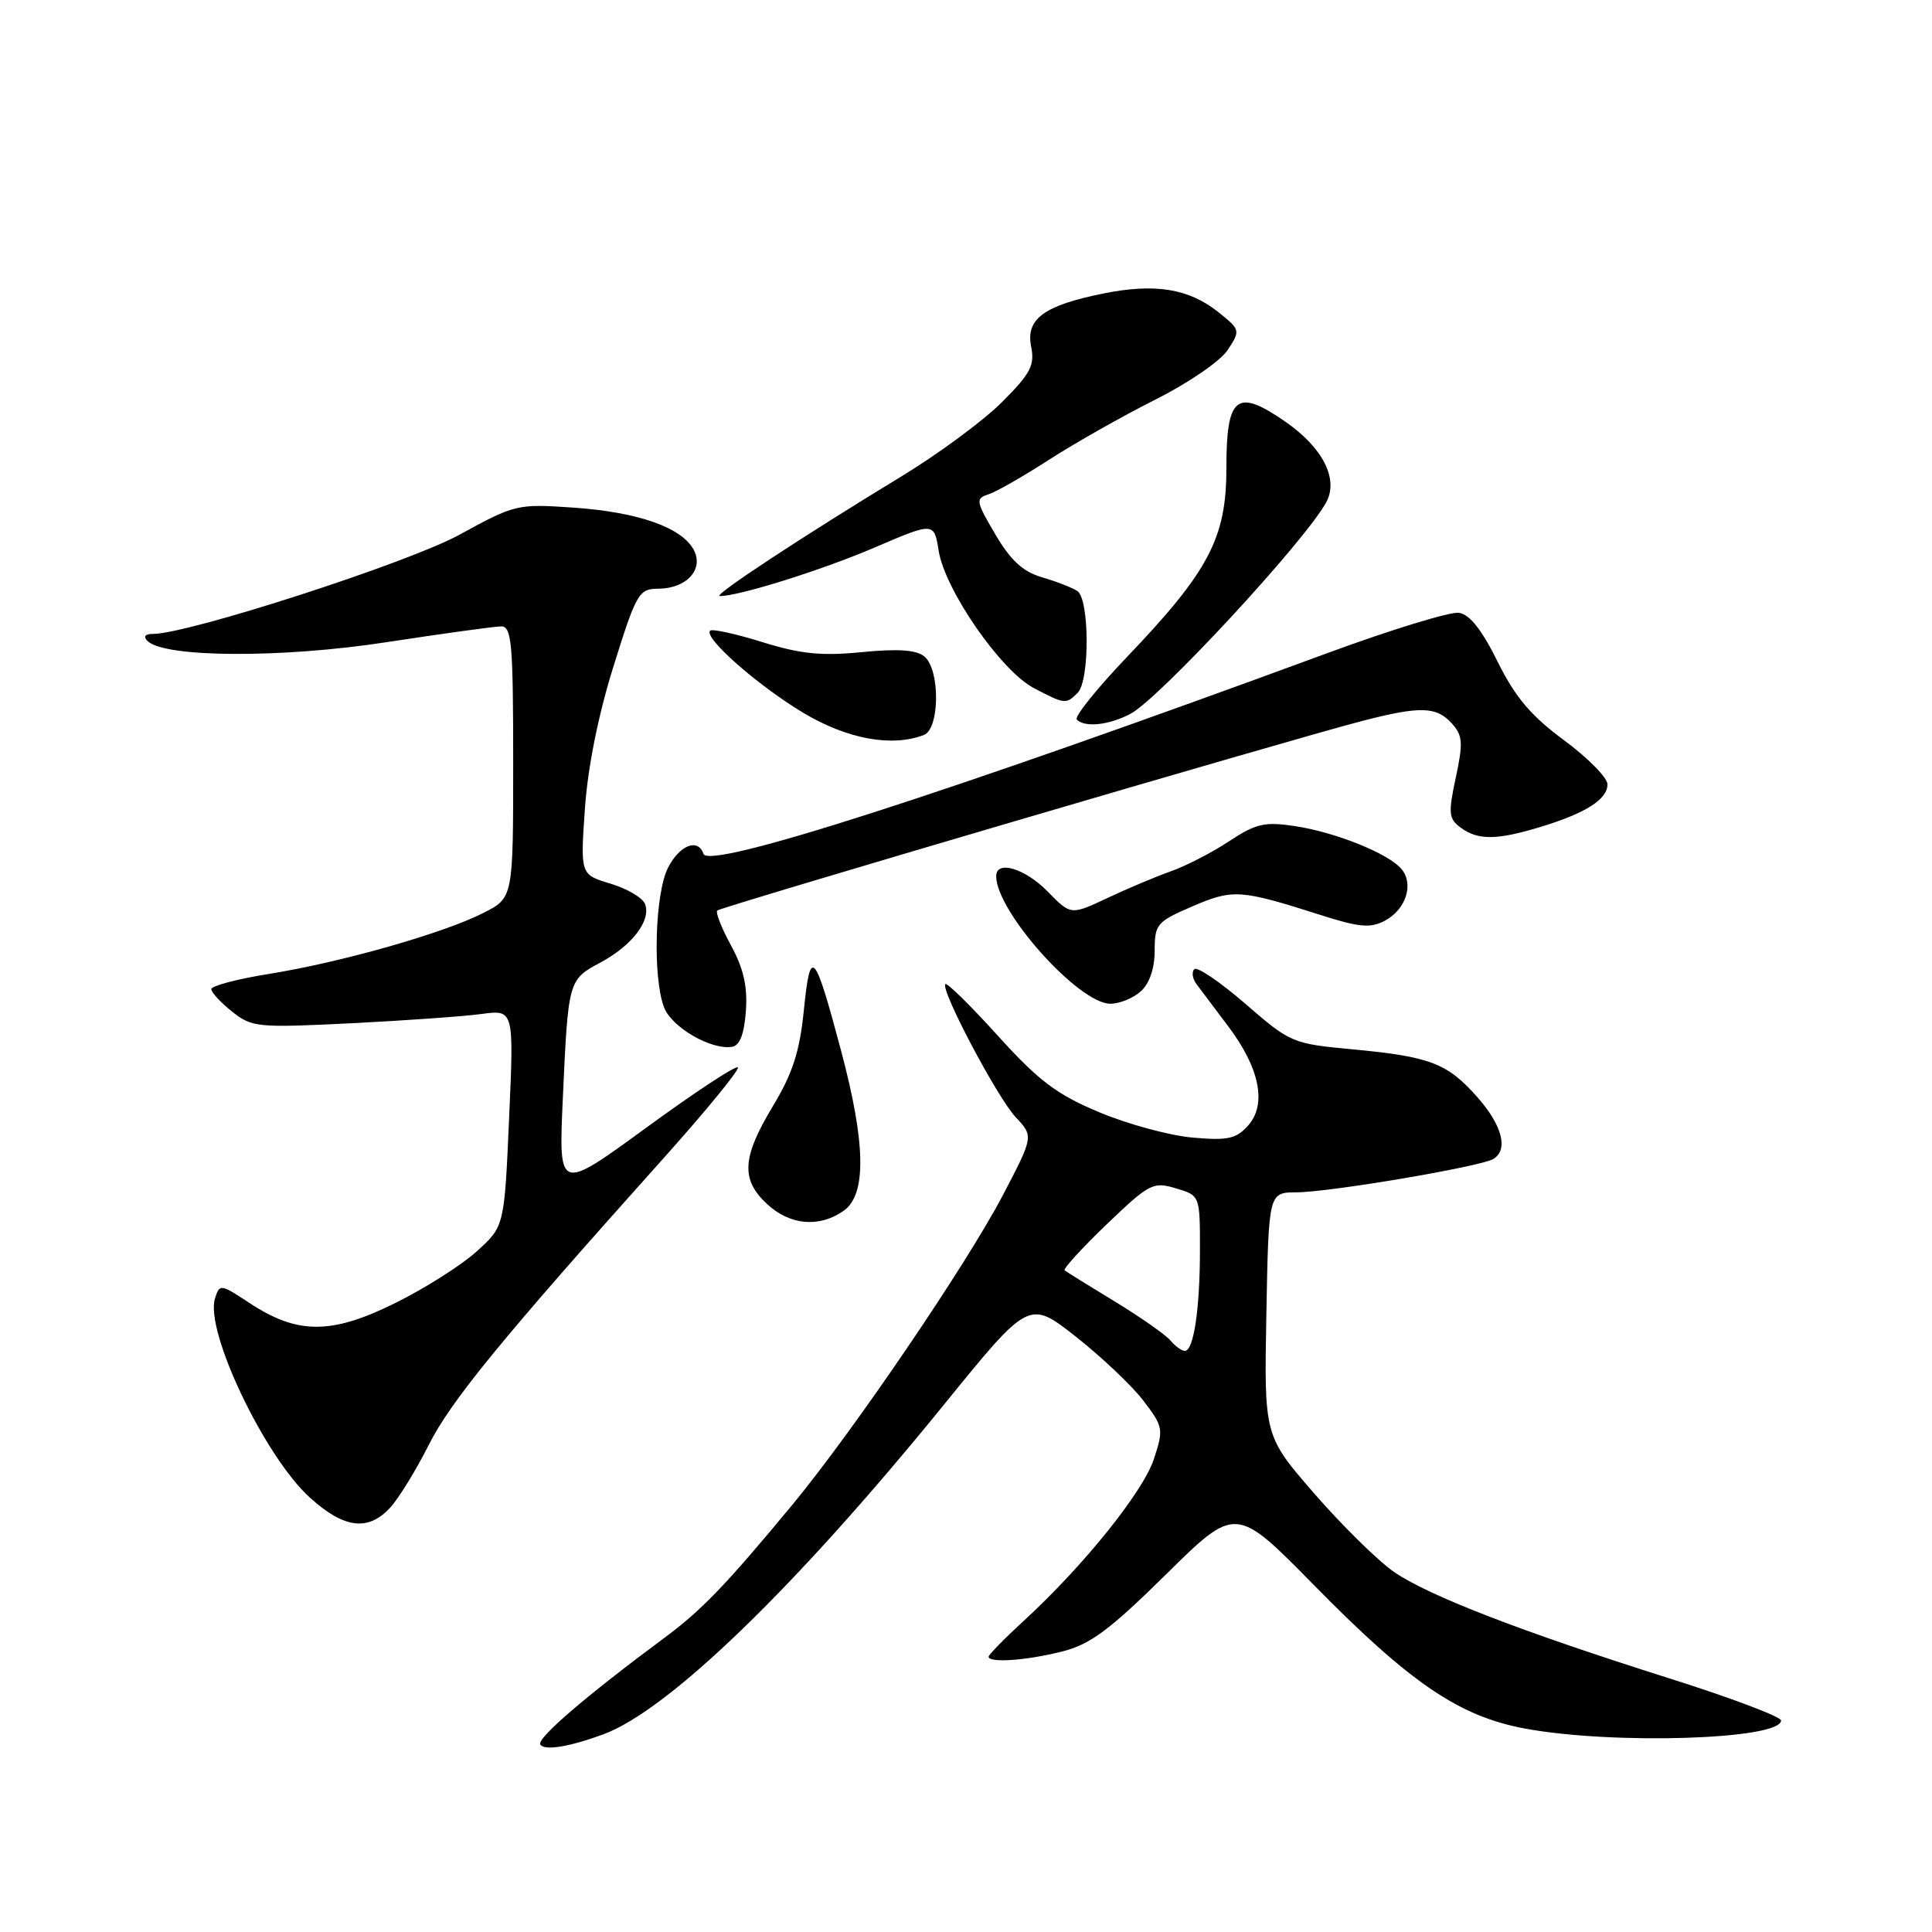 <?xml version="1.0" encoding="UTF-8" standalone="no"?>
<!DOCTYPE svg PUBLIC "-//W3C//DTD SVG 1.1//EN" "http://www.w3.org/Graphics/SVG/1.1/DTD/svg11.dtd" >
<svg xmlns="http://www.w3.org/2000/svg" xmlns:xlink="http://www.w3.org/1999/xlink" version="1.1" viewBox="0 0 256 256">
 <g >
 <path fill="currentColor"
d=" M 79.94 229.81 C 88.61 226.61 105.47 210.28 125.09 186.11 C 136.35 172.24 136.35 172.24 142.55 177.11 C 145.96 179.80 149.99 183.61 151.50 185.59 C 154.15 189.06 154.20 189.36 152.89 193.35 C 151.45 197.70 143.55 207.52 135.65 214.77 C 133.09 217.12 131.00 219.26 131.00 219.52 C 131.00 220.38 136.00 220.03 140.71 218.84 C 144.46 217.90 146.99 216.02 154.53 208.59 C 163.75 199.50 163.75 199.50 174.13 210.06 C 186.85 223.01 193.34 227.42 202.05 229.04 C 213.70 231.21 236.00 230.51 236.00 227.97 C 236.00 227.48 229.36 224.97 221.25 222.41 C 201.46 216.15 189.29 211.44 184.70 208.28 C 182.62 206.84 177.89 202.20 174.20 197.96 C 167.50 190.26 167.50 190.26 167.80 174.13 C 168.10 158.00 168.10 158.00 171.80 157.99 C 176.16 157.98 196.27 154.57 197.88 153.57 C 199.88 152.34 199.07 149.15 195.81 145.44 C 191.82 140.89 189.53 140.01 179.30 139.05 C 171.25 138.30 171.00 138.20 165.02 133.01 C 161.67 130.11 158.62 128.04 158.25 128.42 C 157.88 128.79 158.00 129.68 158.54 130.40 C 159.07 131.12 160.95 133.62 162.73 135.97 C 166.93 141.52 167.89 146.35 165.37 149.15 C 163.78 150.92 162.67 151.15 157.96 150.73 C 154.92 150.45 149.36 148.94 145.61 147.36 C 140.01 145.01 137.62 143.21 132.23 137.25 C 128.62 133.26 125.49 130.18 125.27 130.40 C 124.57 131.10 132.13 145.41 134.59 148.04 C 136.96 150.57 136.96 150.57 132.89 158.36 C 128.02 167.64 113.01 189.72 104.90 199.50 C 96.17 210.04 92.94 213.40 88.00 217.05 C 77.65 224.72 71.10 230.35 71.59 231.15 C 72.12 232.01 75.40 231.48 79.94 229.81 Z  M 51.72 199.75 C 52.85 198.51 55.13 194.80 56.79 191.50 C 59.71 185.67 66.46 177.42 87.88 153.52 C 93.59 147.14 98.04 141.71 97.77 141.43 C 97.49 141.16 92.04 144.75 85.64 149.42 C 74.02 157.90 74.02 157.90 74.57 145.70 C 75.29 129.83 75.29 129.83 79.58 127.53 C 83.79 125.26 86.30 121.96 85.47 119.78 C 85.15 118.96 83.10 117.75 80.90 117.09 C 76.90 115.89 76.90 115.89 77.50 107.20 C 77.88 101.68 79.27 94.75 81.30 88.26 C 84.31 78.63 84.66 78.02 87.18 78.01 C 90.97 78.00 93.31 75.45 91.92 72.85 C 90.33 69.88 84.53 67.85 75.96 67.26 C 68.55 66.75 68.21 66.83 60.91 70.84 C 54.13 74.56 24.96 84.00 20.24 84.00 C 19.21 84.00 18.95 84.35 19.55 84.94 C 21.80 87.15 37.31 87.23 51.17 85.10 C 58.69 83.95 65.56 83.00 66.42 83.00 C 67.80 83.00 68.00 85.28 68.00 100.98 C 68.00 118.96 68.00 118.96 64.07 120.96 C 58.82 123.64 45.30 127.49 35.75 129.03 C 31.49 129.71 28.00 130.63 28.00 131.06 C 28.00 131.50 29.24 132.84 30.75 134.04 C 33.37 136.13 34.12 136.20 46.50 135.59 C 53.65 135.23 61.43 134.68 63.80 134.36 C 68.10 133.78 68.10 133.78 67.46 148.14 C 66.83 162.50 66.83 162.50 63.17 165.81 C 61.16 167.64 56.27 170.74 52.29 172.70 C 43.87 176.86 39.38 176.84 32.99 172.61 C 29.23 170.13 29.10 170.11 28.49 172.04 C 27.12 176.35 35.07 193.02 41.07 198.45 C 45.61 202.55 48.79 202.94 51.72 199.75 Z  M 111.78 160.44 C 114.84 158.30 114.73 151.56 111.45 139.23 C 107.92 125.96 107.37 125.35 106.52 133.81 C 105.96 139.35 105.04 142.21 102.40 146.59 C 98.31 153.39 98.14 156.30 101.65 159.55 C 104.68 162.36 108.56 162.70 111.78 160.44 Z  M 98.83 133.99 C 99.07 130.74 98.53 128.34 96.87 125.29 C 95.61 122.98 94.79 120.89 95.04 120.65 C 95.55 120.17 171.14 97.95 180.46 95.54 C 188.19 93.54 190.33 93.60 192.37 95.85 C 193.82 97.46 193.89 98.41 192.90 103.03 C 191.88 107.80 191.95 108.49 193.57 109.68 C 195.87 111.36 198.33 111.33 204.13 109.57 C 210.10 107.76 213.00 105.92 213.00 103.93 C 213.00 103.05 210.41 100.43 207.25 98.09 C 202.86 94.85 200.78 92.39 198.44 87.67 C 196.36 83.46 194.73 81.40 193.31 81.20 C 192.16 81.03 184.31 83.44 175.86 86.55 C 125.24 105.19 93.92 115.26 93.21 113.14 C 92.51 111.03 90.06 111.97 88.53 114.95 C 86.78 118.32 86.46 129.46 87.99 133.48 C 88.99 136.11 94.21 139.15 97.00 138.71 C 98.02 138.56 98.61 137.03 98.83 133.99 Z  M 151.17 131.35 C 152.32 130.31 153.00 128.30 153.00 125.97 C 153.00 122.46 153.28 122.13 157.99 120.10 C 163.36 117.79 164.35 117.85 174.85 121.20 C 180.13 122.89 181.59 123.02 183.52 121.99 C 186.29 120.51 187.37 117.16 185.72 115.17 C 184.02 113.11 176.97 110.27 171.57 109.46 C 167.57 108.86 166.41 109.13 162.88 111.46 C 160.64 112.94 157.16 114.74 155.15 115.45 C 153.14 116.16 149.34 117.76 146.70 119.01 C 141.89 121.27 141.89 121.27 138.83 118.14 C 135.82 115.06 132.00 113.92 132.00 116.10 C 132.00 120.77 142.94 133.00 147.13 133.00 C 148.35 133.00 150.17 132.26 151.17 131.35 Z  M 122.42 97.39 C 124.53 96.58 124.59 88.73 122.49 86.99 C 121.42 86.11 119.02 85.94 114.21 86.41 C 108.85 86.94 106.08 86.66 101.01 85.08 C 97.48 83.98 94.36 83.30 94.09 83.57 C 93.19 84.48 100.42 90.85 106.44 94.45 C 112.27 97.94 118.17 99.02 122.42 97.39 Z  M 149.80 94.58 C 153.62 92.56 172.85 71.79 175.72 66.58 C 177.42 63.48 175.28 59.29 170.24 55.82 C 163.83 51.41 162.50 52.49 162.50 62.12 C 162.50 71.27 160.16 75.72 149.39 86.99 C 145.34 91.23 142.32 94.99 142.68 95.35 C 143.76 96.43 146.94 96.09 149.80 94.58 Z  M 142.80 91.80 C 144.41 90.19 144.37 79.36 142.75 78.31 C 142.06 77.86 139.95 77.04 138.06 76.49 C 135.52 75.74 133.90 74.24 131.87 70.78 C 129.31 66.42 129.24 66.06 130.96 65.51 C 131.97 65.19 135.58 63.13 138.97 60.94 C 142.37 58.74 148.70 55.16 153.05 52.97 C 157.46 50.76 161.72 47.84 162.68 46.37 C 164.38 43.78 164.35 43.69 161.45 41.37 C 157.54 38.24 153.07 37.51 146.25 38.88 C 138.34 40.47 135.90 42.25 136.63 45.92 C 137.13 48.40 136.56 49.49 132.78 53.27 C 130.34 55.72 124.35 60.14 119.47 63.11 C 106.36 71.07 94.38 78.96 95.36 78.98 C 97.77 79.03 108.81 75.58 115.82 72.58 C 123.77 69.17 123.77 69.17 124.38 72.99 C 125.21 78.18 132.64 88.90 136.98 91.17 C 141.11 93.33 141.25 93.35 142.80 91.80 Z  M 155.11 177.64 C 154.49 176.89 151.17 174.56 147.74 172.47 C 144.31 170.39 141.31 168.52 141.07 168.33 C 140.84 168.14 143.34 165.40 146.63 162.24 C 152.30 156.81 152.79 156.55 155.81 157.46 C 159.00 158.41 159.00 158.41 159.00 165.58 C 159.00 173.44 158.17 179.00 157.00 179.00 C 156.58 179.00 155.74 178.39 155.11 177.64 Z "/>
</g>
</svg>